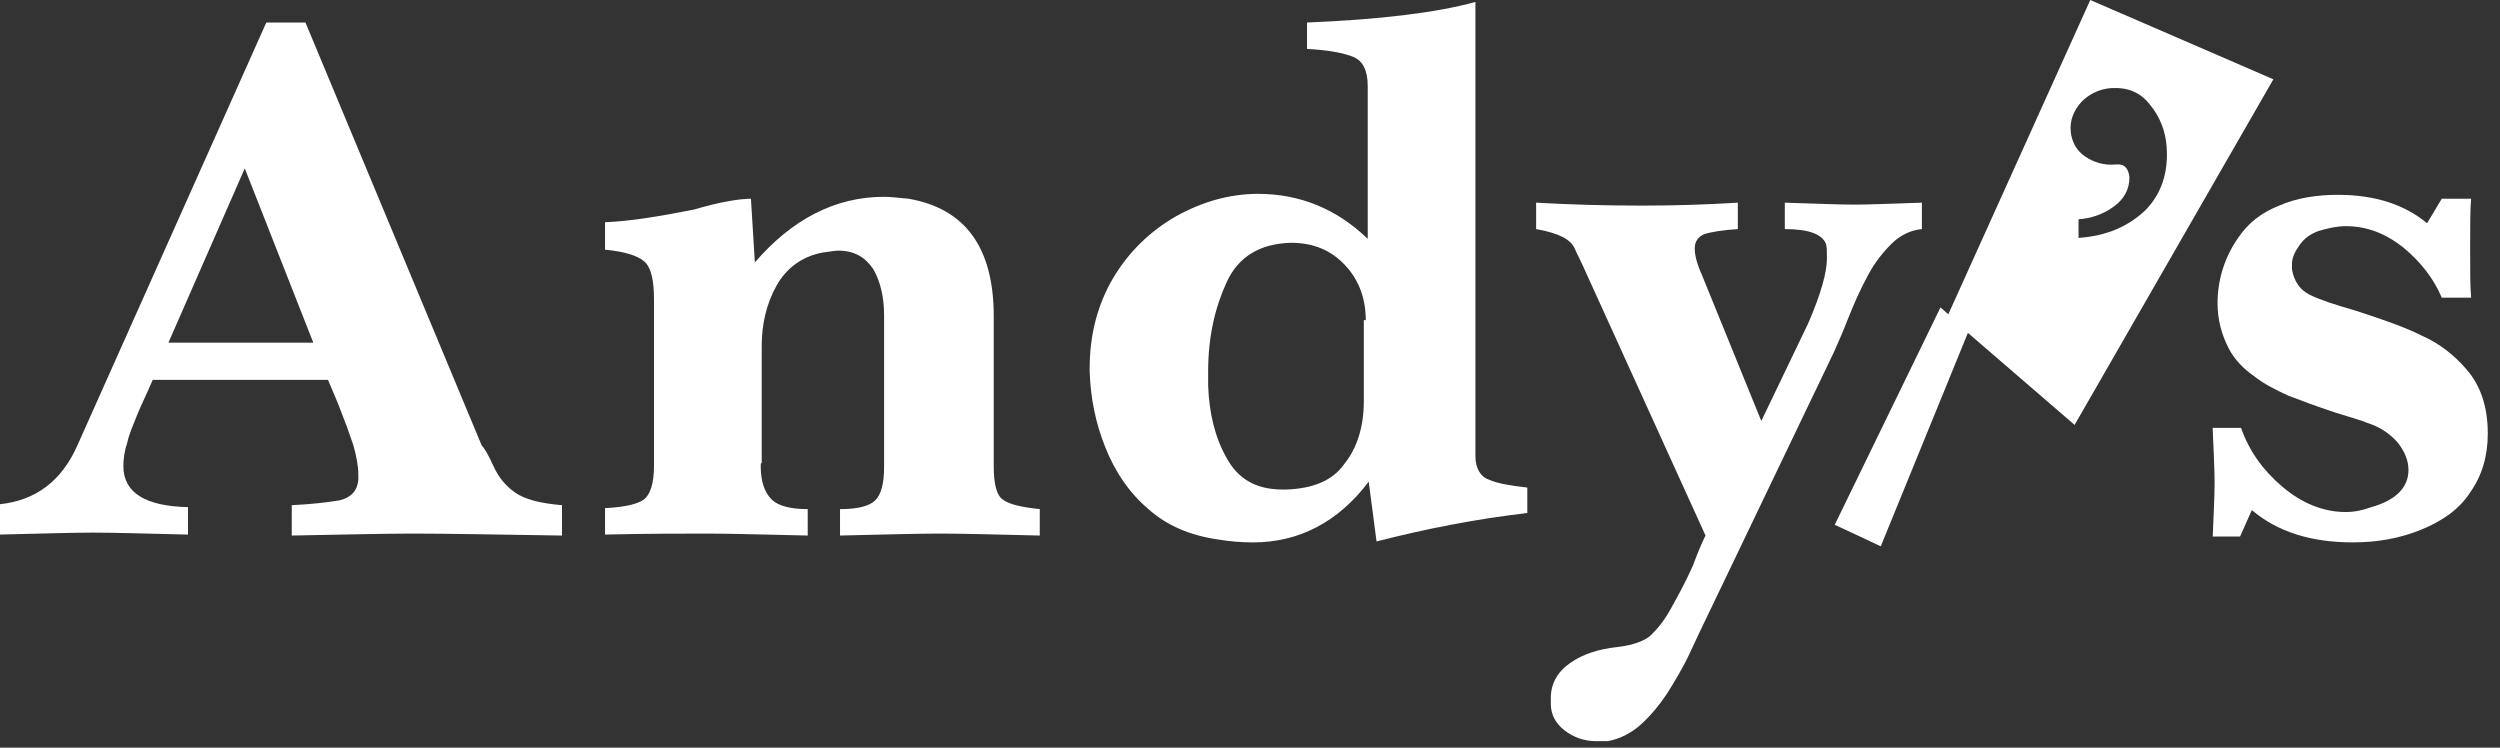<svg width="107" height="32" viewBox="0 0 107 32" fill="none" xmlns="http://www.w3.org/2000/svg">
<rect x="0" y="0" width="107" height="32" fill="#333333" stroke="none"/>
<g clip-path="url(#clip0_190_2397)">
<path d="M8.004 22.879C6.244 22.837 4.903 22.796 3.981 22.796C3.143 22.796 1.802 22.837 0 22.879L0 21.58C1.551 21.413 2.64 20.575 3.311 19.066L11.398 0.964L13.074 0.964L20.617 19.066C20.742 19.192 20.91 19.485 21.119 19.946C21.329 20.407 21.622 20.784 22.041 21.077C22.46 21.371 23.089 21.538 24.053 21.622L24.053 22.921C21.203 22.879 19.108 22.837 17.683 22.837C16.51 22.837 14.792 22.879 12.487 22.921L12.487 21.622C13.367 21.58 14.038 21.497 14.541 21.413C15.043 21.287 15.295 20.994 15.337 20.533L15.337 20.323C15.337 19.946 15.253 19.527 15.127 19.066C14.96 18.563 14.792 18.102 14.624 17.683C14.457 17.222 14.247 16.761 14.038 16.259L6.537 16.259C6.286 16.845 6.034 17.348 5.867 17.767C5.699 18.186 5.531 18.563 5.448 18.94C5.322 19.317 5.28 19.653 5.28 19.946C5.28 21.077 6.202 21.664 8.046 21.706L8.046 22.879L8.004 22.879ZM7.208 14.666L13.409 14.666L10.476 7.207L7.208 14.666Z" fill="white"/>
<path d="M25.896 22.879L25.896 21.748C26.734 21.706 27.279 21.58 27.573 21.371C27.824 21.161 27.991 20.7 27.991 19.946L27.991 12.822C27.991 11.984 27.866 11.44 27.573 11.188C27.279 10.937 26.734 10.769 25.896 10.685L25.896 9.512C26.944 9.47 28.243 9.261 29.71 8.967C30.841 8.632 31.679 8.506 32.14 8.506L32.308 11.23C33.9 9.386 35.744 8.423 37.839 8.423C38.09 8.423 38.425 8.464 38.886 8.506C41.317 8.925 42.532 10.601 42.532 13.535L42.532 19.988C42.532 20.7 42.658 21.203 42.909 21.371C43.161 21.58 43.705 21.706 44.502 21.79L44.502 22.921C42.658 22.879 41.233 22.837 40.227 22.837C39.264 22.837 37.839 22.879 35.953 22.921L35.953 21.79C36.707 21.79 37.21 21.664 37.462 21.413C37.713 21.161 37.839 20.7 37.839 19.988L37.839 13.493C37.839 12.697 37.671 12.026 37.378 11.523C37.043 11.021 36.582 10.727 35.869 10.727C35.744 10.727 35.534 10.769 35.199 10.811C34.319 10.979 33.648 11.482 33.23 12.236C32.81 12.99 32.601 13.87 32.601 14.792L32.601 19.82C32.559 19.82 32.559 19.862 32.559 19.946C32.559 20.616 32.727 21.077 33.02 21.371C33.313 21.664 33.858 21.79 34.57 21.79L34.57 22.921C32.643 22.879 31.218 22.837 30.254 22.837C29.249 22.837 27.782 22.837 25.896 22.879Z" fill="white"/>
<path d="M58.916 23.173L58.581 20.616C57.282 22.334 55.606 23.215 53.636 23.215C53.133 23.215 52.63 23.173 52.128 23.089C50.954 22.921 49.949 22.502 49.153 21.79C48.315 21.077 47.728 20.197 47.309 19.15C46.89 18.102 46.68 17.055 46.638 15.923C46.638 15.923 46.638 15.881 46.638 15.839C46.638 15.798 46.638 15.798 46.638 15.756C46.638 14.331 46.974 13.032 47.644 11.9C48.315 10.769 49.236 9.889 50.326 9.261C51.457 8.632 52.63 8.297 53.846 8.297C55.606 8.297 57.198 8.925 58.539 10.224L58.539 3.687C58.539 3.017 58.329 2.598 57.91 2.43C57.491 2.263 56.821 2.137 55.941 2.095L55.941 0.964C59.042 0.838 61.472 0.545 63.148 0.084L63.148 19.527C63.148 20.03 63.358 20.407 63.735 20.533C64.112 20.7 64.657 20.784 65.369 20.868L65.369 21.957C63.19 22.209 61.053 22.628 58.916 23.173ZM58.455 13.702C58.455 12.78 58.162 11.984 57.575 11.356C56.989 10.727 56.234 10.392 55.27 10.392L55.228 10.392C53.929 10.434 53.008 10.979 52.505 12.068C52.002 13.158 51.709 14.415 51.709 15.881C51.709 15.923 51.709 16.049 51.709 16.175C51.709 16.342 51.709 16.426 51.709 16.51C51.751 17.683 52.002 18.731 52.505 19.611C53.008 20.533 53.804 20.952 54.893 20.952C54.893 20.952 54.935 20.952 54.977 20.952C55.019 20.952 55.061 20.952 55.061 20.952C56.192 20.91 57.03 20.575 57.533 19.862C58.078 19.192 58.371 18.27 58.371 17.18L58.371 13.702L58.455 13.702Z" fill="white"/>
<path d="M72.996 22.921L67.967 11.859C67.674 11.188 67.465 10.811 67.381 10.601C67.297 10.434 67.129 10.266 66.878 10.141C66.626 10.015 66.249 9.889 65.746 9.805L65.746 8.674C67.213 8.758 68.722 8.8 70.272 8.8C71.655 8.8 73.038 8.758 74.379 8.674L74.379 9.805C73.708 9.847 73.247 9.931 72.954 10.015C72.66 10.141 72.535 10.35 72.535 10.643C72.535 10.895 72.619 11.272 72.828 11.733L75.384 18.018L77.396 13.828C77.94 12.571 78.192 11.649 78.192 11.062C78.192 10.769 78.192 10.56 78.15 10.434C77.982 10.015 77.396 9.805 76.39 9.805L76.39 8.674C77.731 8.716 78.737 8.758 79.365 8.758C79.994 8.758 80.999 8.716 82.256 8.674L82.256 9.805C81.795 9.847 81.335 10.057 80.957 10.434C80.58 10.811 80.245 11.23 79.952 11.775C79.658 12.319 79.365 12.948 79.072 13.702C78.778 14.457 78.569 14.876 78.485 15.085L73.079 26.357C72.87 26.776 72.619 27.321 72.325 27.95C72.032 28.578 71.697 29.123 71.362 29.668C71.026 30.17 70.649 30.631 70.23 31.008C69.811 31.386 69.308 31.637 68.805 31.721C68.763 31.721 68.638 31.721 68.512 31.721C68.386 31.721 68.302 31.721 68.302 31.721C67.8 31.721 67.339 31.553 66.962 31.26C66.585 30.966 66.375 30.589 66.375 30.128C66.375 30.087 66.375 30.045 66.375 30.003C66.375 29.961 66.375 29.877 66.375 29.877C66.375 29.248 66.668 28.746 67.213 28.369C67.758 27.991 68.428 27.782 69.183 27.698C69.937 27.614 70.481 27.405 70.733 27.111C71.026 26.818 71.278 26.483 71.529 26.022C71.781 25.561 72.116 24.974 72.451 24.22C72.744 23.424 72.954 23.005 72.996 22.921Z" fill="white"/>
<path d="M84.226 14.247L88.793 18.186L97.3 3.394L89.464 -3.42519e-07L83.388 13.451L83.053 13.158L78.527 22.46L80.497 23.382L84.226 14.247ZM88.961 9.386C89.506 9.344 90.009 9.177 90.47 8.842C90.93 8.506 91.14 8.087 91.14 7.585C91.098 7.207 90.93 6.998 90.553 7.04C90.05 7.082 89.632 6.956 89.254 6.705C88.877 6.453 88.668 6.076 88.626 5.615C88.584 5.154 88.751 4.735 89.087 4.358C89.422 4.023 89.841 3.813 90.344 3.771C91.056 3.729 91.601 3.939 92.02 4.484C92.439 4.987 92.69 5.615 92.732 6.285C92.816 7.417 92.481 8.339 91.811 9.009C91.098 9.68 90.176 10.099 88.961 10.182L88.961 9.386Z" fill="white"/>
<path d="M94.702 23.047C94.744 21.999 94.785 21.203 94.785 20.658C94.785 20.114 94.744 19.317 94.702 18.312L95.917 18.312C96.252 19.276 96.839 20.114 97.677 20.826C98.515 21.538 99.437 21.915 100.401 21.915C100.778 21.915 101.155 21.832 101.49 21.706C102.538 21.413 103.082 20.868 103.082 20.114C103.082 19.695 102.915 19.317 102.621 18.94C102.286 18.563 101.867 18.27 101.322 18.102C101.155 18.018 100.694 17.893 99.898 17.641C99.144 17.39 98.473 17.138 97.928 16.929C97.383 16.677 96.881 16.426 96.462 16.091C96.043 15.797 95.665 15.42 95.414 14.96C95.079 14.331 94.911 13.661 94.911 12.99C94.911 11.984 95.205 11.021 95.791 10.182C96.21 9.554 96.797 9.093 97.551 8.8C98.305 8.464 99.185 8.339 100.065 8.339C101.658 8.339 102.915 8.758 103.879 9.554L104.507 8.506L105.764 8.506C105.722 8.967 105.722 9.68 105.722 10.643C105.722 11.565 105.722 12.278 105.764 12.739L104.507 12.739C104.172 11.942 103.627 11.23 102.873 10.601C102.077 9.973 101.281 9.68 100.401 9.68C100.023 9.68 99.646 9.763 99.227 9.889C98.892 10.015 98.641 10.182 98.431 10.476C98.222 10.769 98.096 11.021 98.096 11.314C98.096 11.314 98.096 11.356 98.096 11.398C98.096 11.44 98.096 11.482 98.096 11.523C98.18 12.026 98.431 12.403 98.85 12.613C99.269 12.822 99.898 13.032 100.778 13.283C101.951 13.661 102.915 13.996 103.669 14.373C104.423 14.708 105.052 15.211 105.555 15.797C106.183 16.51 106.477 17.432 106.477 18.563C106.477 19.527 106.225 20.365 105.722 21.077C105.261 21.79 104.549 22.293 103.627 22.67C102.705 23.047 101.741 23.214 100.694 23.214C98.892 23.214 97.467 22.753 96.378 21.832L95.875 22.963L94.702 22.963L94.702 23.047Z" fill="white"/>
</g>
<defs>
<clipPath id="clip0_190_2397">
<rect width="32" height="106.779" fill="white" transform="translate(106.779) rotate(90)"/>
</clipPath>
</defs>
</svg>
